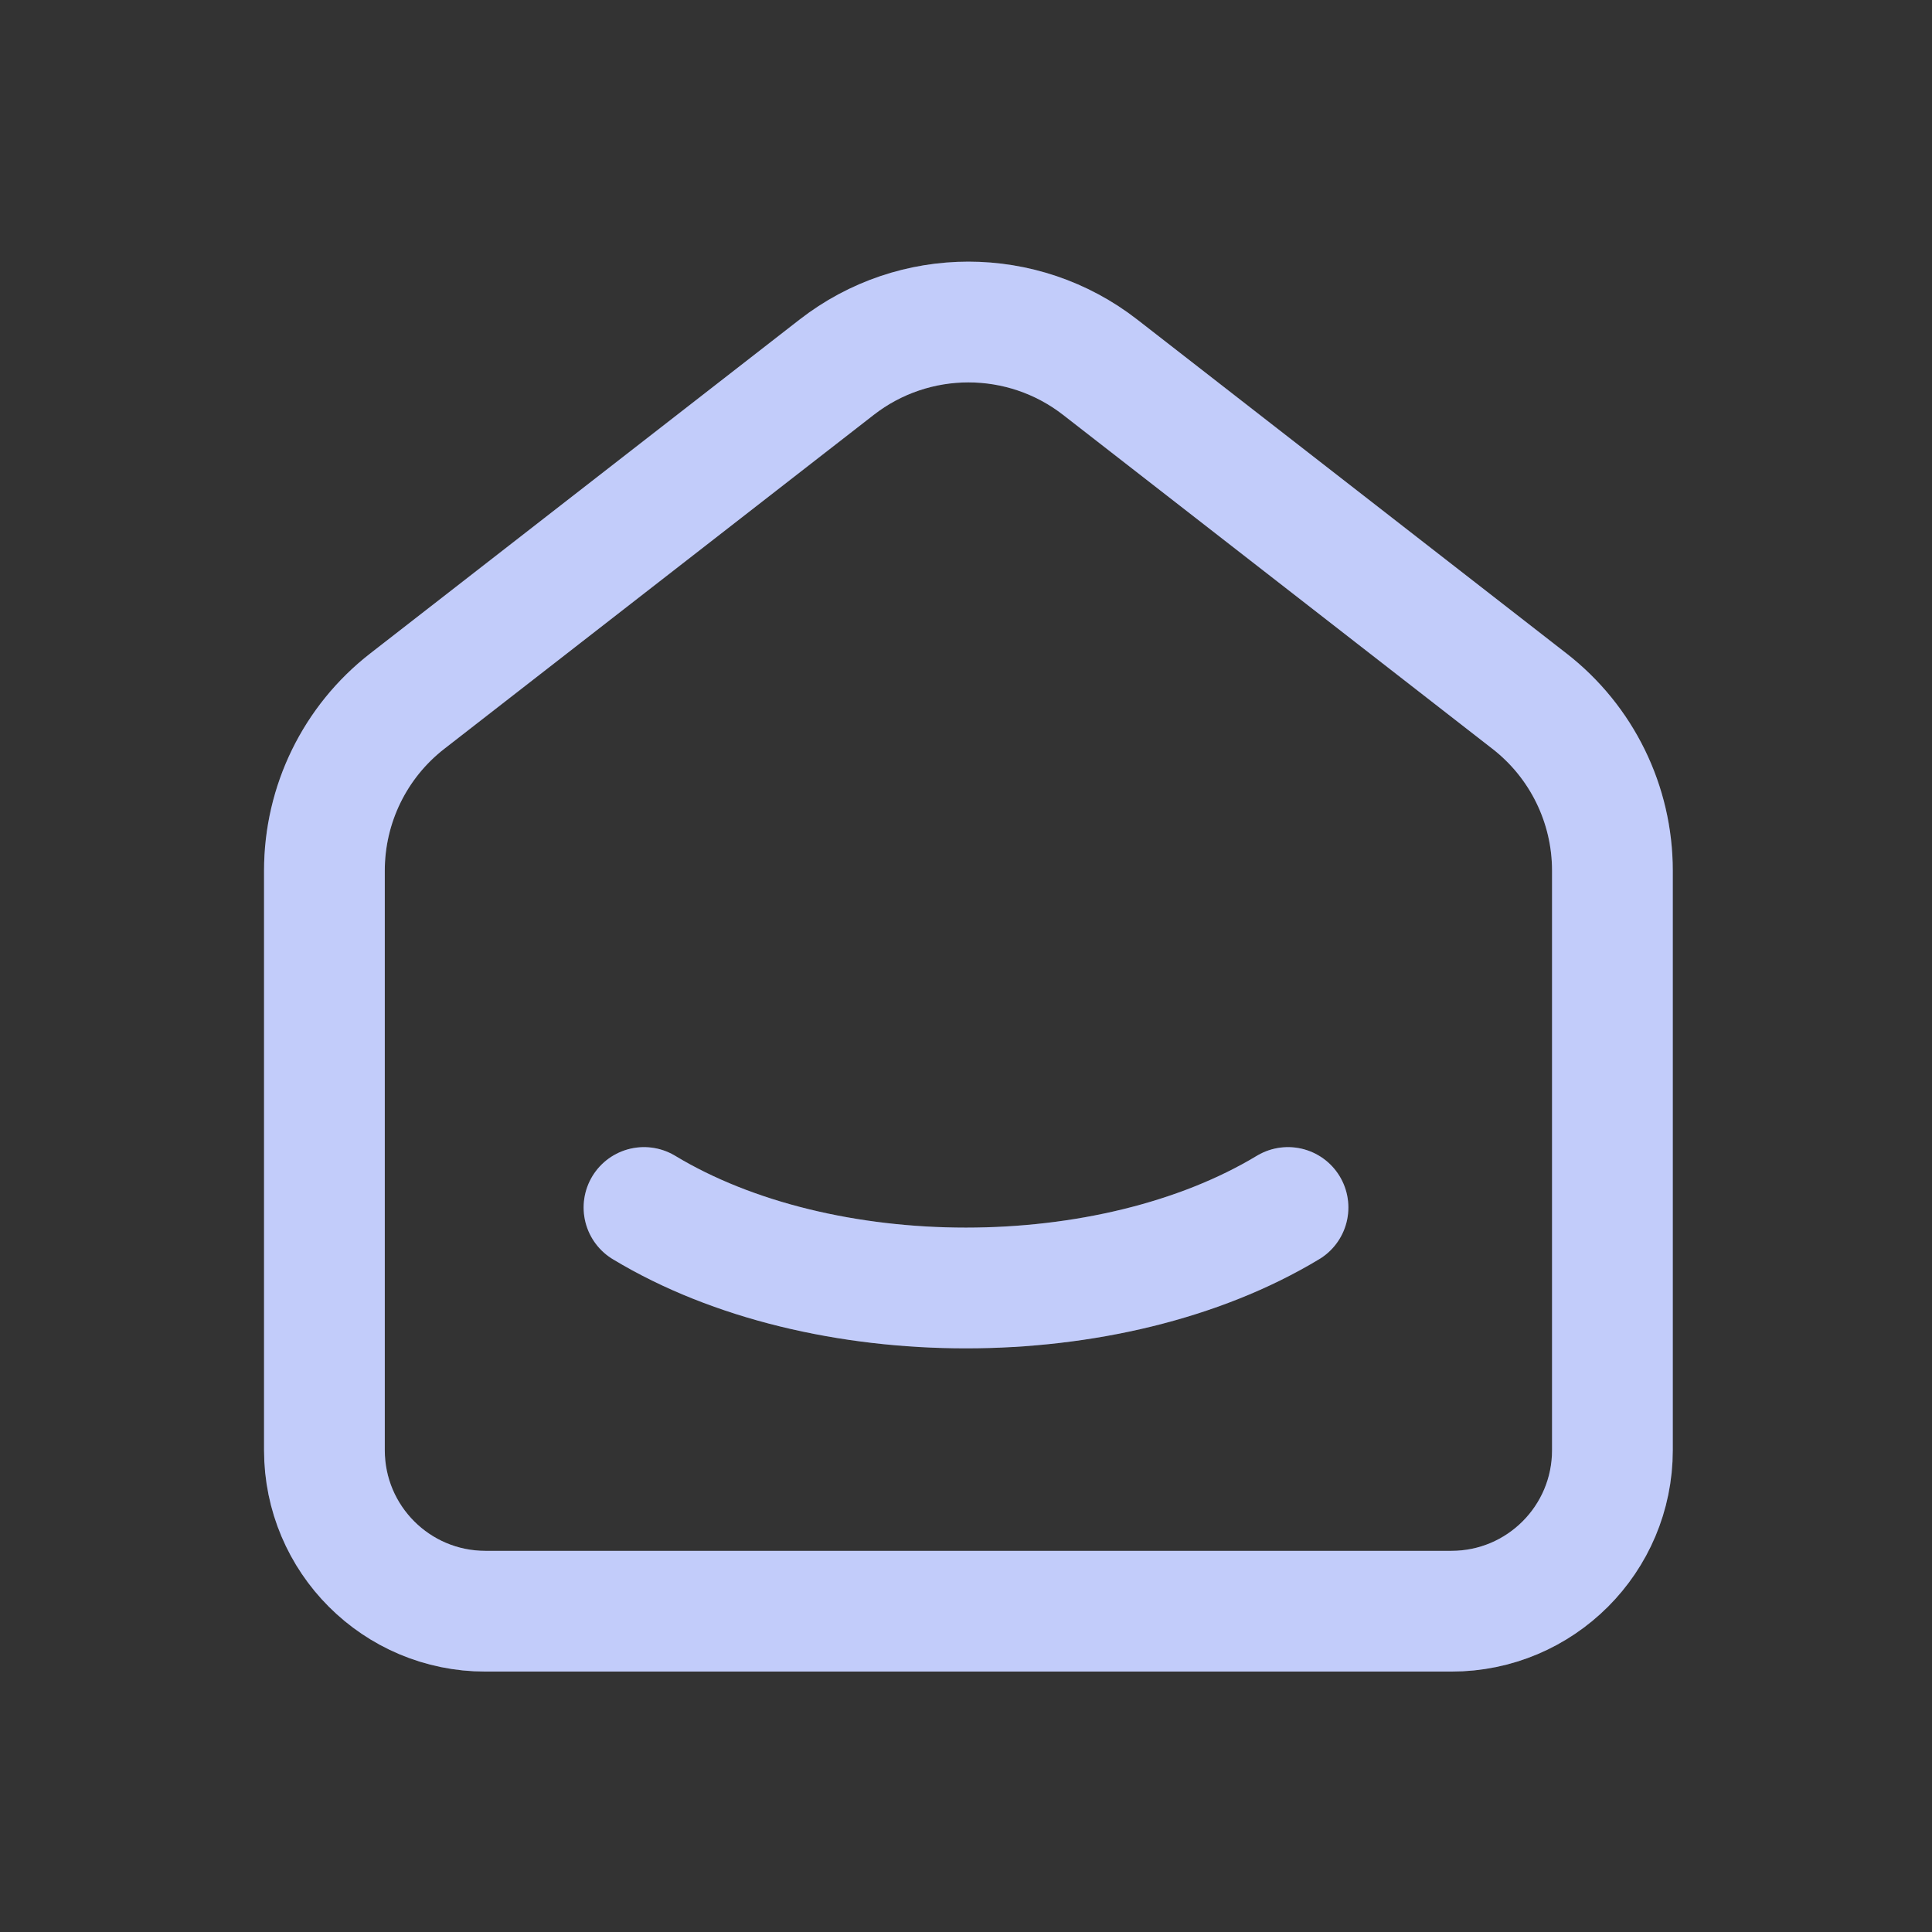 <svg width="24" height="24" viewBox="0 0 24 24" fill="none" xmlns="http://www.w3.org/2000/svg">
<rect x="0" y="0" width="24" height="24" fill="#333333" stroke="none"/>
<path d="M19 8.71L13.667 4.562C12.704 3.813 11.356 3.813 10.393 4.562L5.059 8.71C4.409 9.215 4.03 9.992 4.03 10.815V18.015C4.03 19.12 4.925 20.015 6.03 20.015H18.03C19.135 20.015 20.03 19.12 20.03 18.015V10.815C20.03 9.992 19.65 9.215 19 8.71" stroke="#B3BFF9" stroke-width="1.5" stroke-linecap="round" stroke-linejoin="round"/>
<path d="M19 8.71L13.667 4.562C12.704 3.813 11.356 3.813 10.393 4.562L5.059 8.71C4.409 9.215 4.03 9.992 4.03 10.815V18.015C4.03 19.12 4.925 20.015 6.03 20.015H18.03C19.135 20.015 20.03 19.12 20.03 18.015V10.815C20.03 9.992 19.65 9.215 19 8.71" stroke="white" stroke-opacity="0.2" stroke-width="1.5" stroke-linecap="round" stroke-linejoin="round"/>
<path d="M16 15C13.79 16.333 10.208 16.333 8 15" stroke="#B3BFF9" stroke-width="1.5" stroke-linecap="round" stroke-linejoin="round"/>
<path d="M16 15C13.79 16.333 10.208 16.333 8 15" stroke="white" stroke-opacity="0.2" stroke-width="1.5" stroke-linecap="round" stroke-linejoin="round"/>
</svg>
